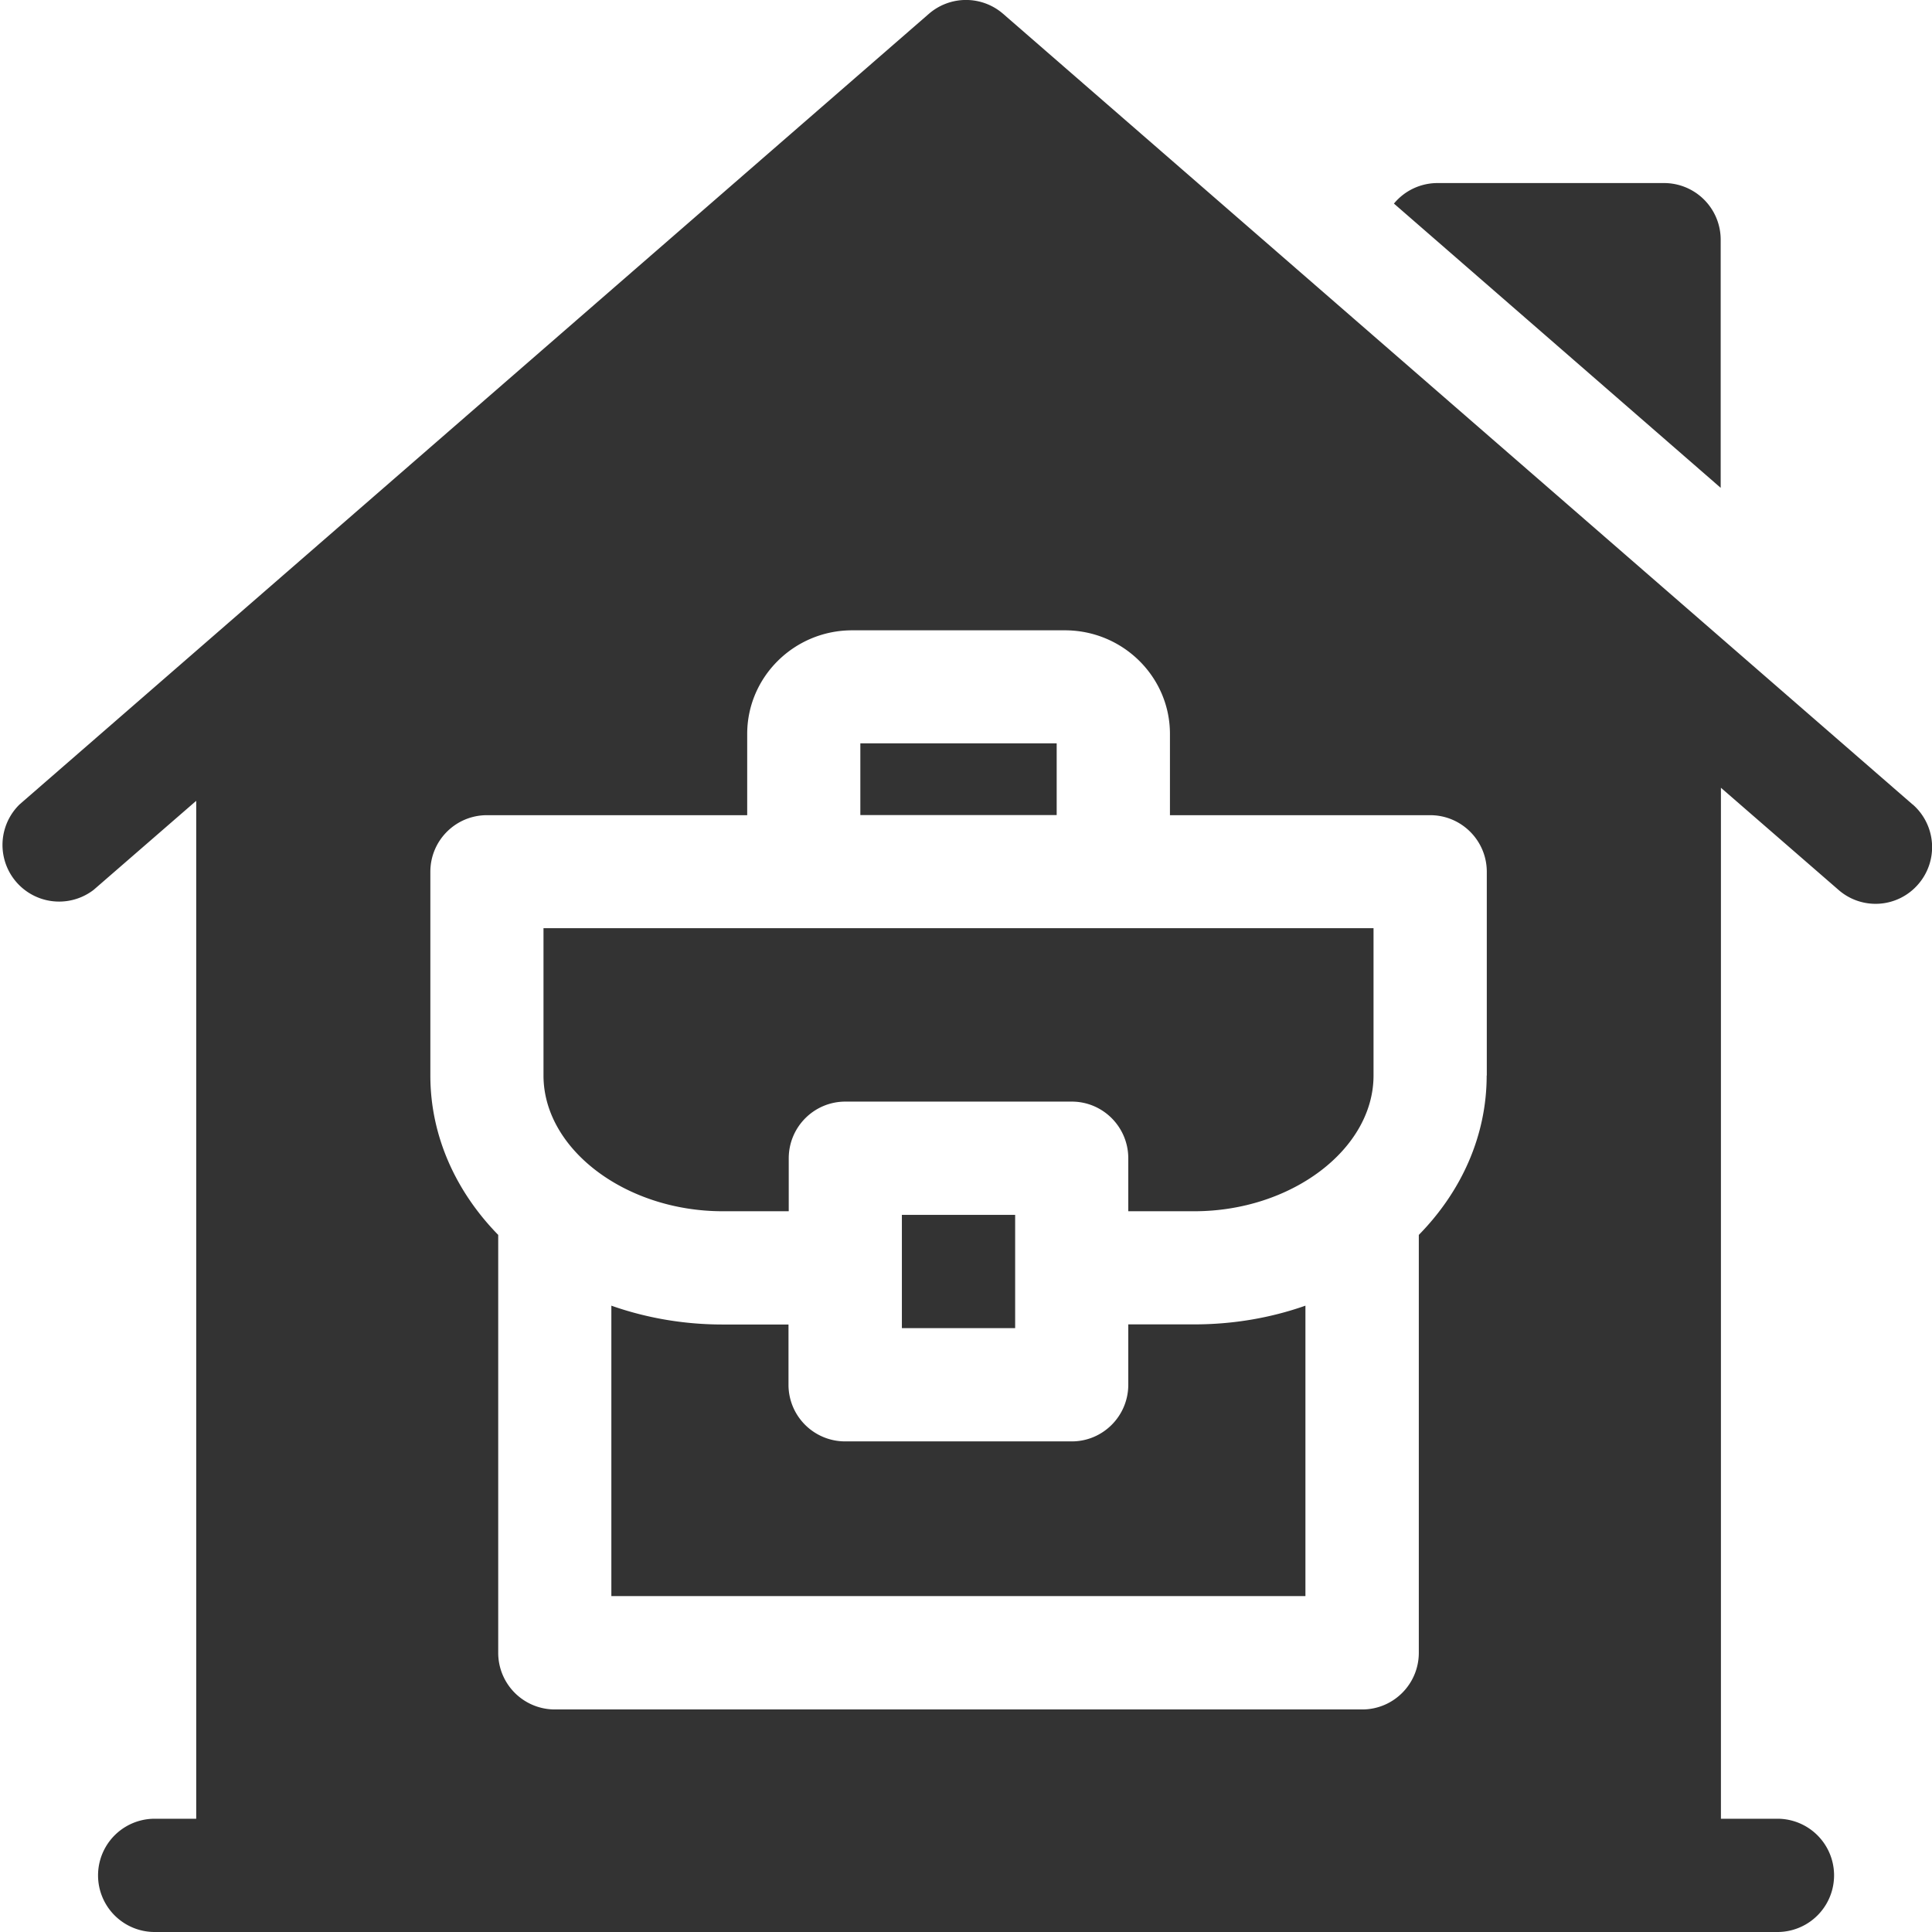 <svg width="16" height="16" fill="none" xmlns="http://www.w3.org/2000/svg"><g clip-path="url(#clip0)" fill="#333"><path d="M14.25 1.984a.469.469 0 00-.469-.468h-1.875a.468.468 0 00-.362.17L14.25 4.04V1.984zm1.589 4.678L8.308.115a.469.469 0 00-.616 0L.162 6.662a.469.469 0 00.614.707l.849-.737v8.43h-.344a.469.469 0 100 .938H14.72a.469.469 0 000-.938h-.468V6.524l.973.845a.466.466 0 00.661-.046.469.469 0 00-.046-.661zm-3.527 2.245c0 .502-.211.962-.562 1.32v3.46c0 .26-.21.47-.469.47H4.595a.469.469 0 01-.469-.47v-3.46c-.35-.358-.562-.818-.562-1.32V7.22c0-.26.21-.469.469-.469h2.155v-.673c0-.473.39-.858.869-.858h1.762c.48 0 .87.385.87.858v.673h2.155c.259 0 .469.21.469.469v1.688z"/><path d="M7.47 10.061h.937v.938h-.938v-.938zm-.345-3.905h1.626v.594H7.125v-.594z"/><path d="M9.344 10.969v.498c0 .26-.21.47-.468.47H7a.469.469 0 01-.47-.47v-.498h-.546c-.326 0-.637-.056-.921-.156v2.405h5.748v-2.405c-.284.1-.595.155-.921.155h-.547zM4.501 8.907c0 .61.68 1.124 1.484 1.124h.547v-.438c0-.26.21-.47.469-.47h1.875c.258 0 .468.21.468.47v.438h.547c.804 0 1.484-.514 1.484-1.124v-1.22H4.501v1.22z"/></g><defs><clipPath id="clip0"><path fill="#fff" d="M0 0h16v16H0z"/></clipPath></defs></svg>